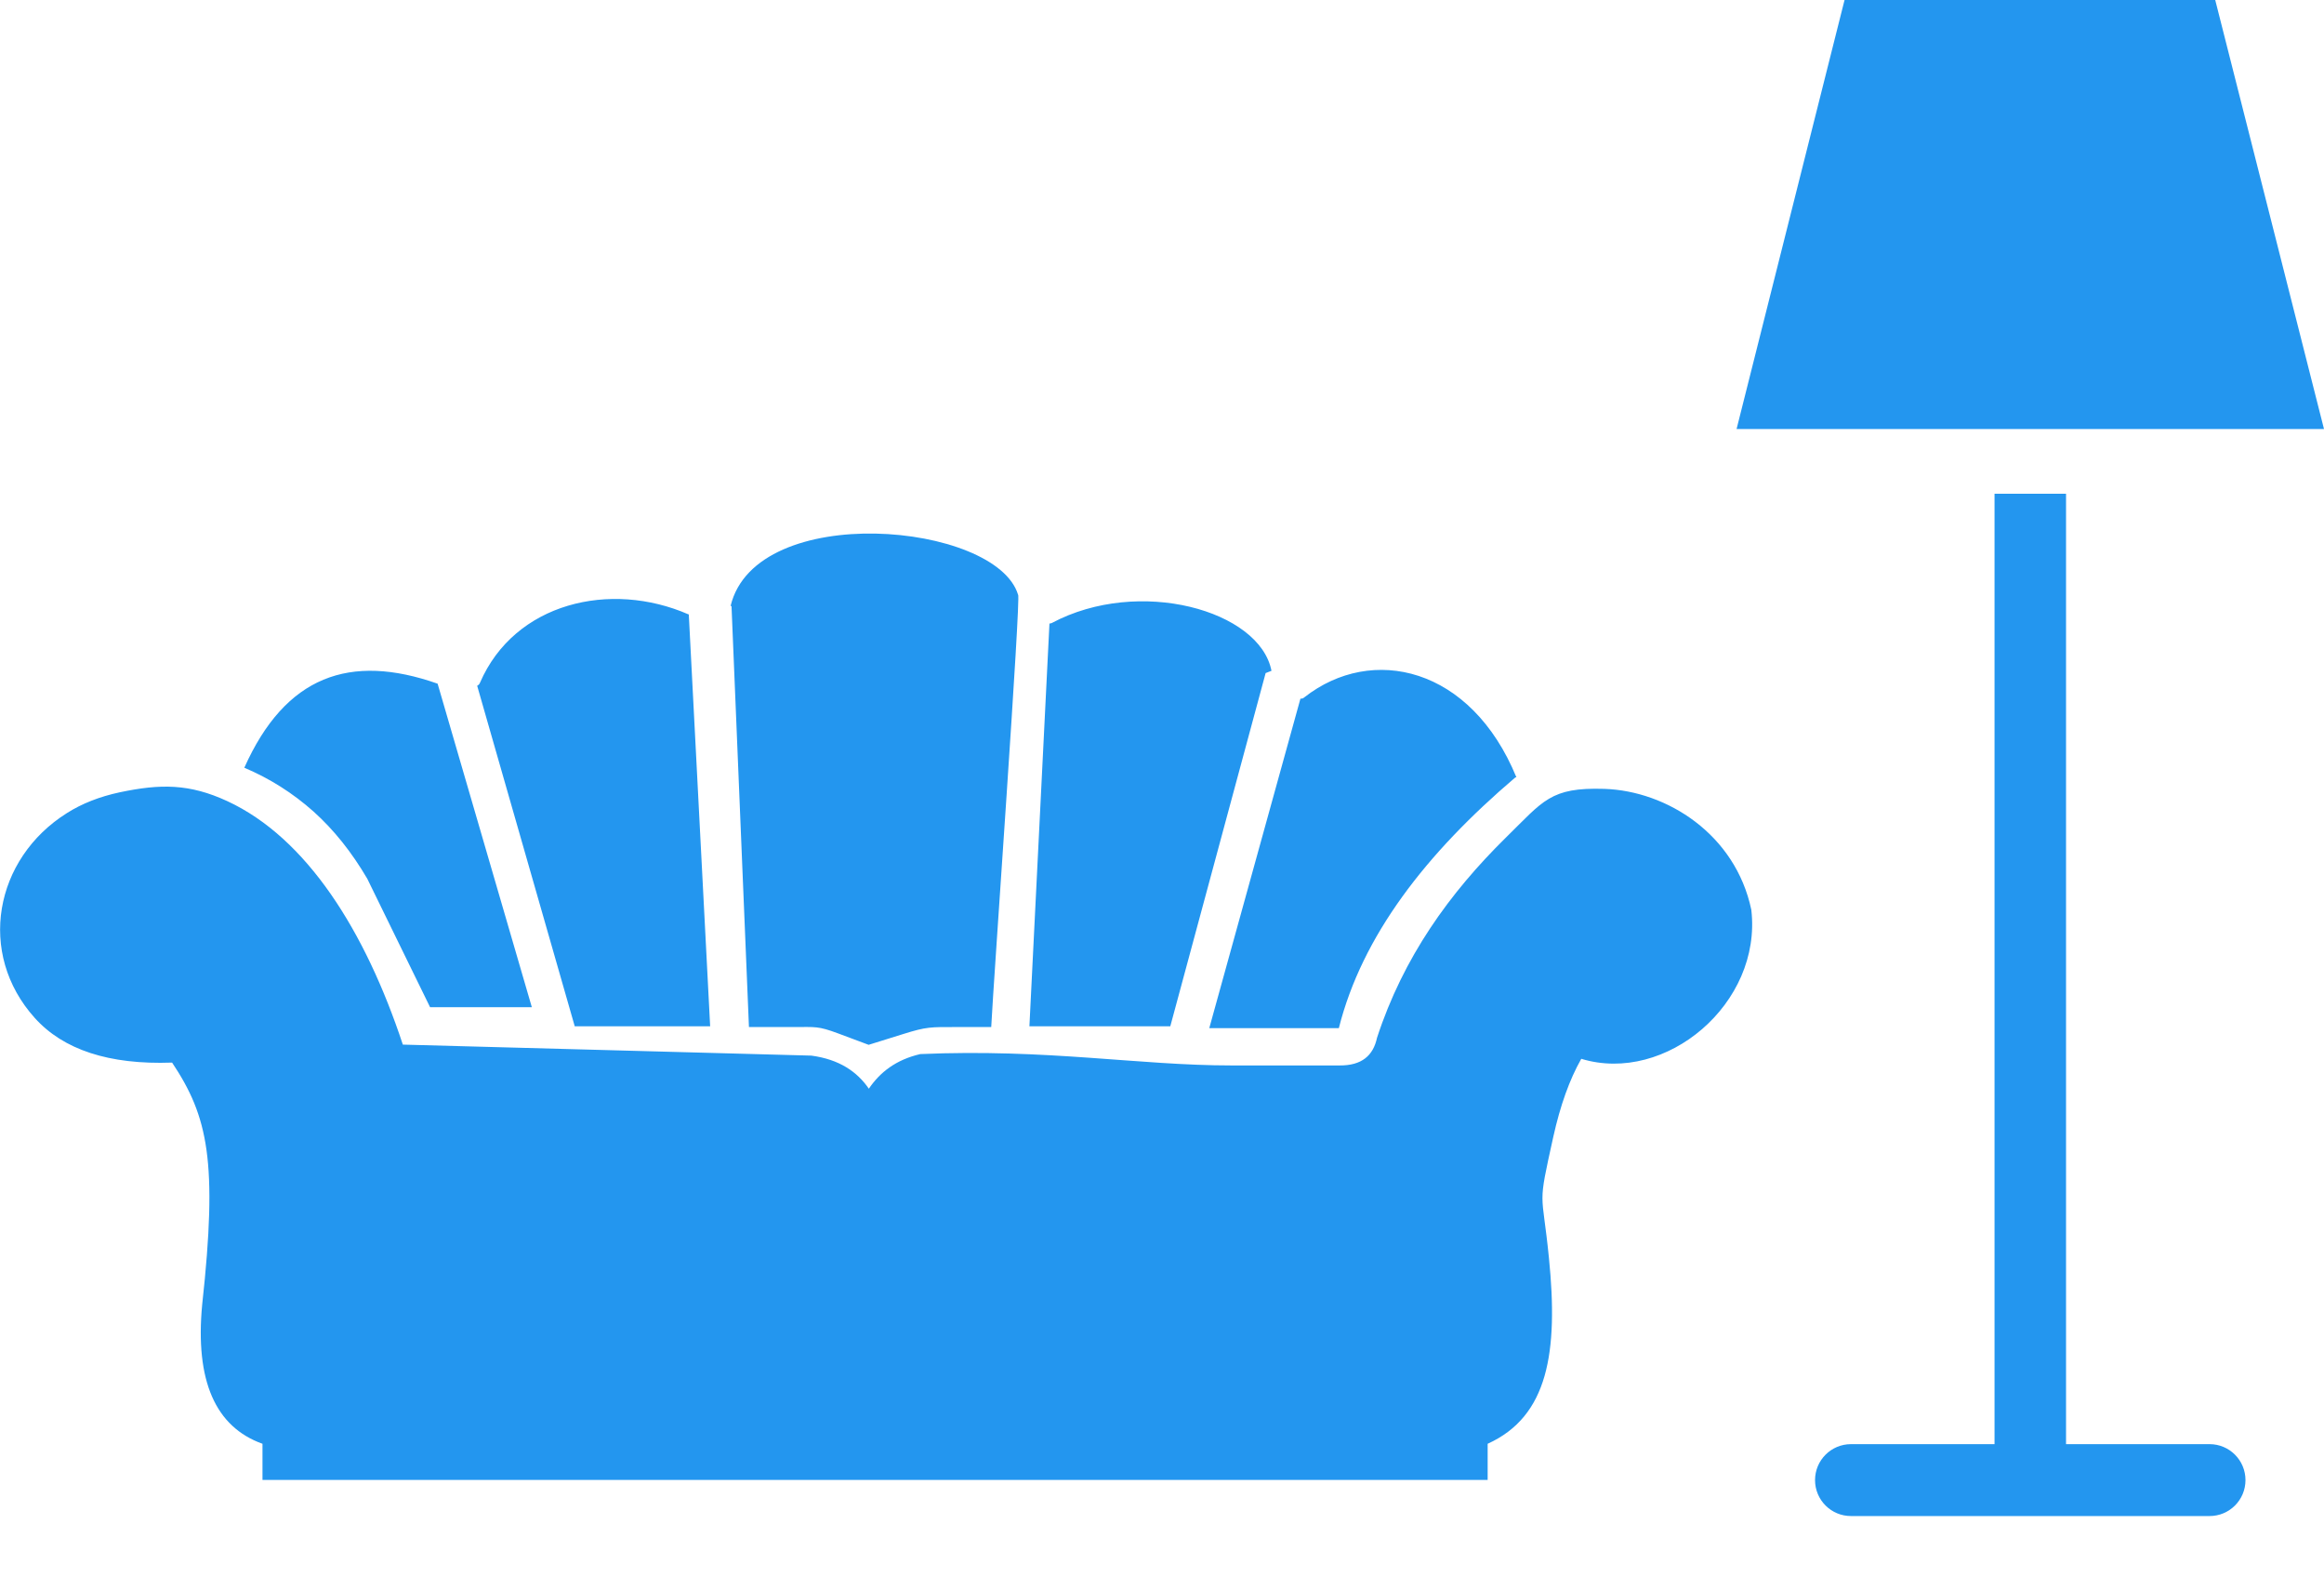 <svg width="56" height="38" viewBox="0 0 56 38" fill="none" xmlns="http://www.w3.org/2000/svg" xmlns:xlink="http://www.w3.org/1999/xlink">
<path d="M42.2,21.916C42.465,24.176 40.14,26.127 38.103,25.507C37.821,26.004 37.597,26.628 37.429,27.385C37.041,29.144 37.155,28.606 37.324,30.306C37.552,32.576 37.306,34.12 35.847,34.781L35.847,35.652L6.325,35.652L6.325,34.781C5.191,34.376 4.698,33.264 4.872,31.427C5.25,27.977 5.013,26.897 4.147,25.598C2.625,25.653 1.526,25.288 0.838,24.523C-0.561,22.969 -0.137,20.686 1.613,19.587C1.973,19.359 2.397,19.191 2.889,19.086C3.864,18.881 4.562,18.876 5.478,19.3C7.396,20.189 8.804,22.436 9.707,25.165L19.551,25.43C20.225,25.521 20.653,25.817 20.936,26.227C21.205,25.831 21.588,25.53 22.176,25.393C25.238,25.261 27.435,25.667 29.672,25.667L32.279,25.667C32.812,25.671 33.09,25.43 33.181,25.001C33.815,23.06 34.927,21.515 36.289,20.175C37.192,19.291 37.356,18.963 38.659,19.004C40.168,19.054 41.817,20.098 42.2,21.916ZM44.447,0L53.379,0L56,10.336L41.845,10.336L44.447,0ZM49.784,11.895L49.784,34.79L53.243,34.79C53.721,34.79 54.108,35.178 54.108,35.656C54.108,36.135 53.721,36.522 53.243,36.522L44.602,36.522C44.123,36.522 43.736,36.135 43.736,35.656C43.736,35.178 44.123,34.79 44.602,34.79L48.061,34.79L48.061,11.895L49.784,11.895ZM5.883,18.493L5.888,18.493C6.877,16.283 8.431,15.727 10.545,16.47L12.815,24.263L10.363,24.263L9.643,22.791L8.85,21.169C8.476,20.531 8.048,19.993 7.556,19.551C7.054,19.104 6.498,18.753 5.883,18.493ZM11.498,16.52C11.525,16.507 11.553,16.484 11.566,16.447C12.4,14.52 14.706,13.977 16.593,14.802C16.593,14.798 16.597,14.793 16.597,14.793L17.112,24.723L13.849,24.723L11.498,16.52ZM17.605,14.597C18.215,12.059 24.003,12.578 24.532,14.328C24.609,14.324 23.935,23.698 23.885,24.742L23.023,24.742C22.431,24.742 22.33,24.732 21.765,24.91C21.487,24.997 21.209,25.083 20.931,25.17L20.198,24.896C19.71,24.714 19.651,24.742 19.131,24.742L18.047,24.742L17.627,14.602L17.605,14.597ZM25.288,15.021C25.306,15.021 25.329,15.016 25.347,15.007C27.444,13.891 30.356,14.702 30.638,16.16L30.497,16.215L28.2,24.723L24.805,24.723L25.288,15.021ZM31.336,16.83C31.368,16.835 31.399,16.826 31.431,16.798C33.058,15.522 35.446,16.06 36.54,18.726L36.517,18.726C34.362,20.558 32.821,22.545 32.261,24.769L29.139,24.769L31.336,16.83Z" clip-rule="evenodd" fill-rule="evenodd" fill="#2396EF"/>
</svg>
